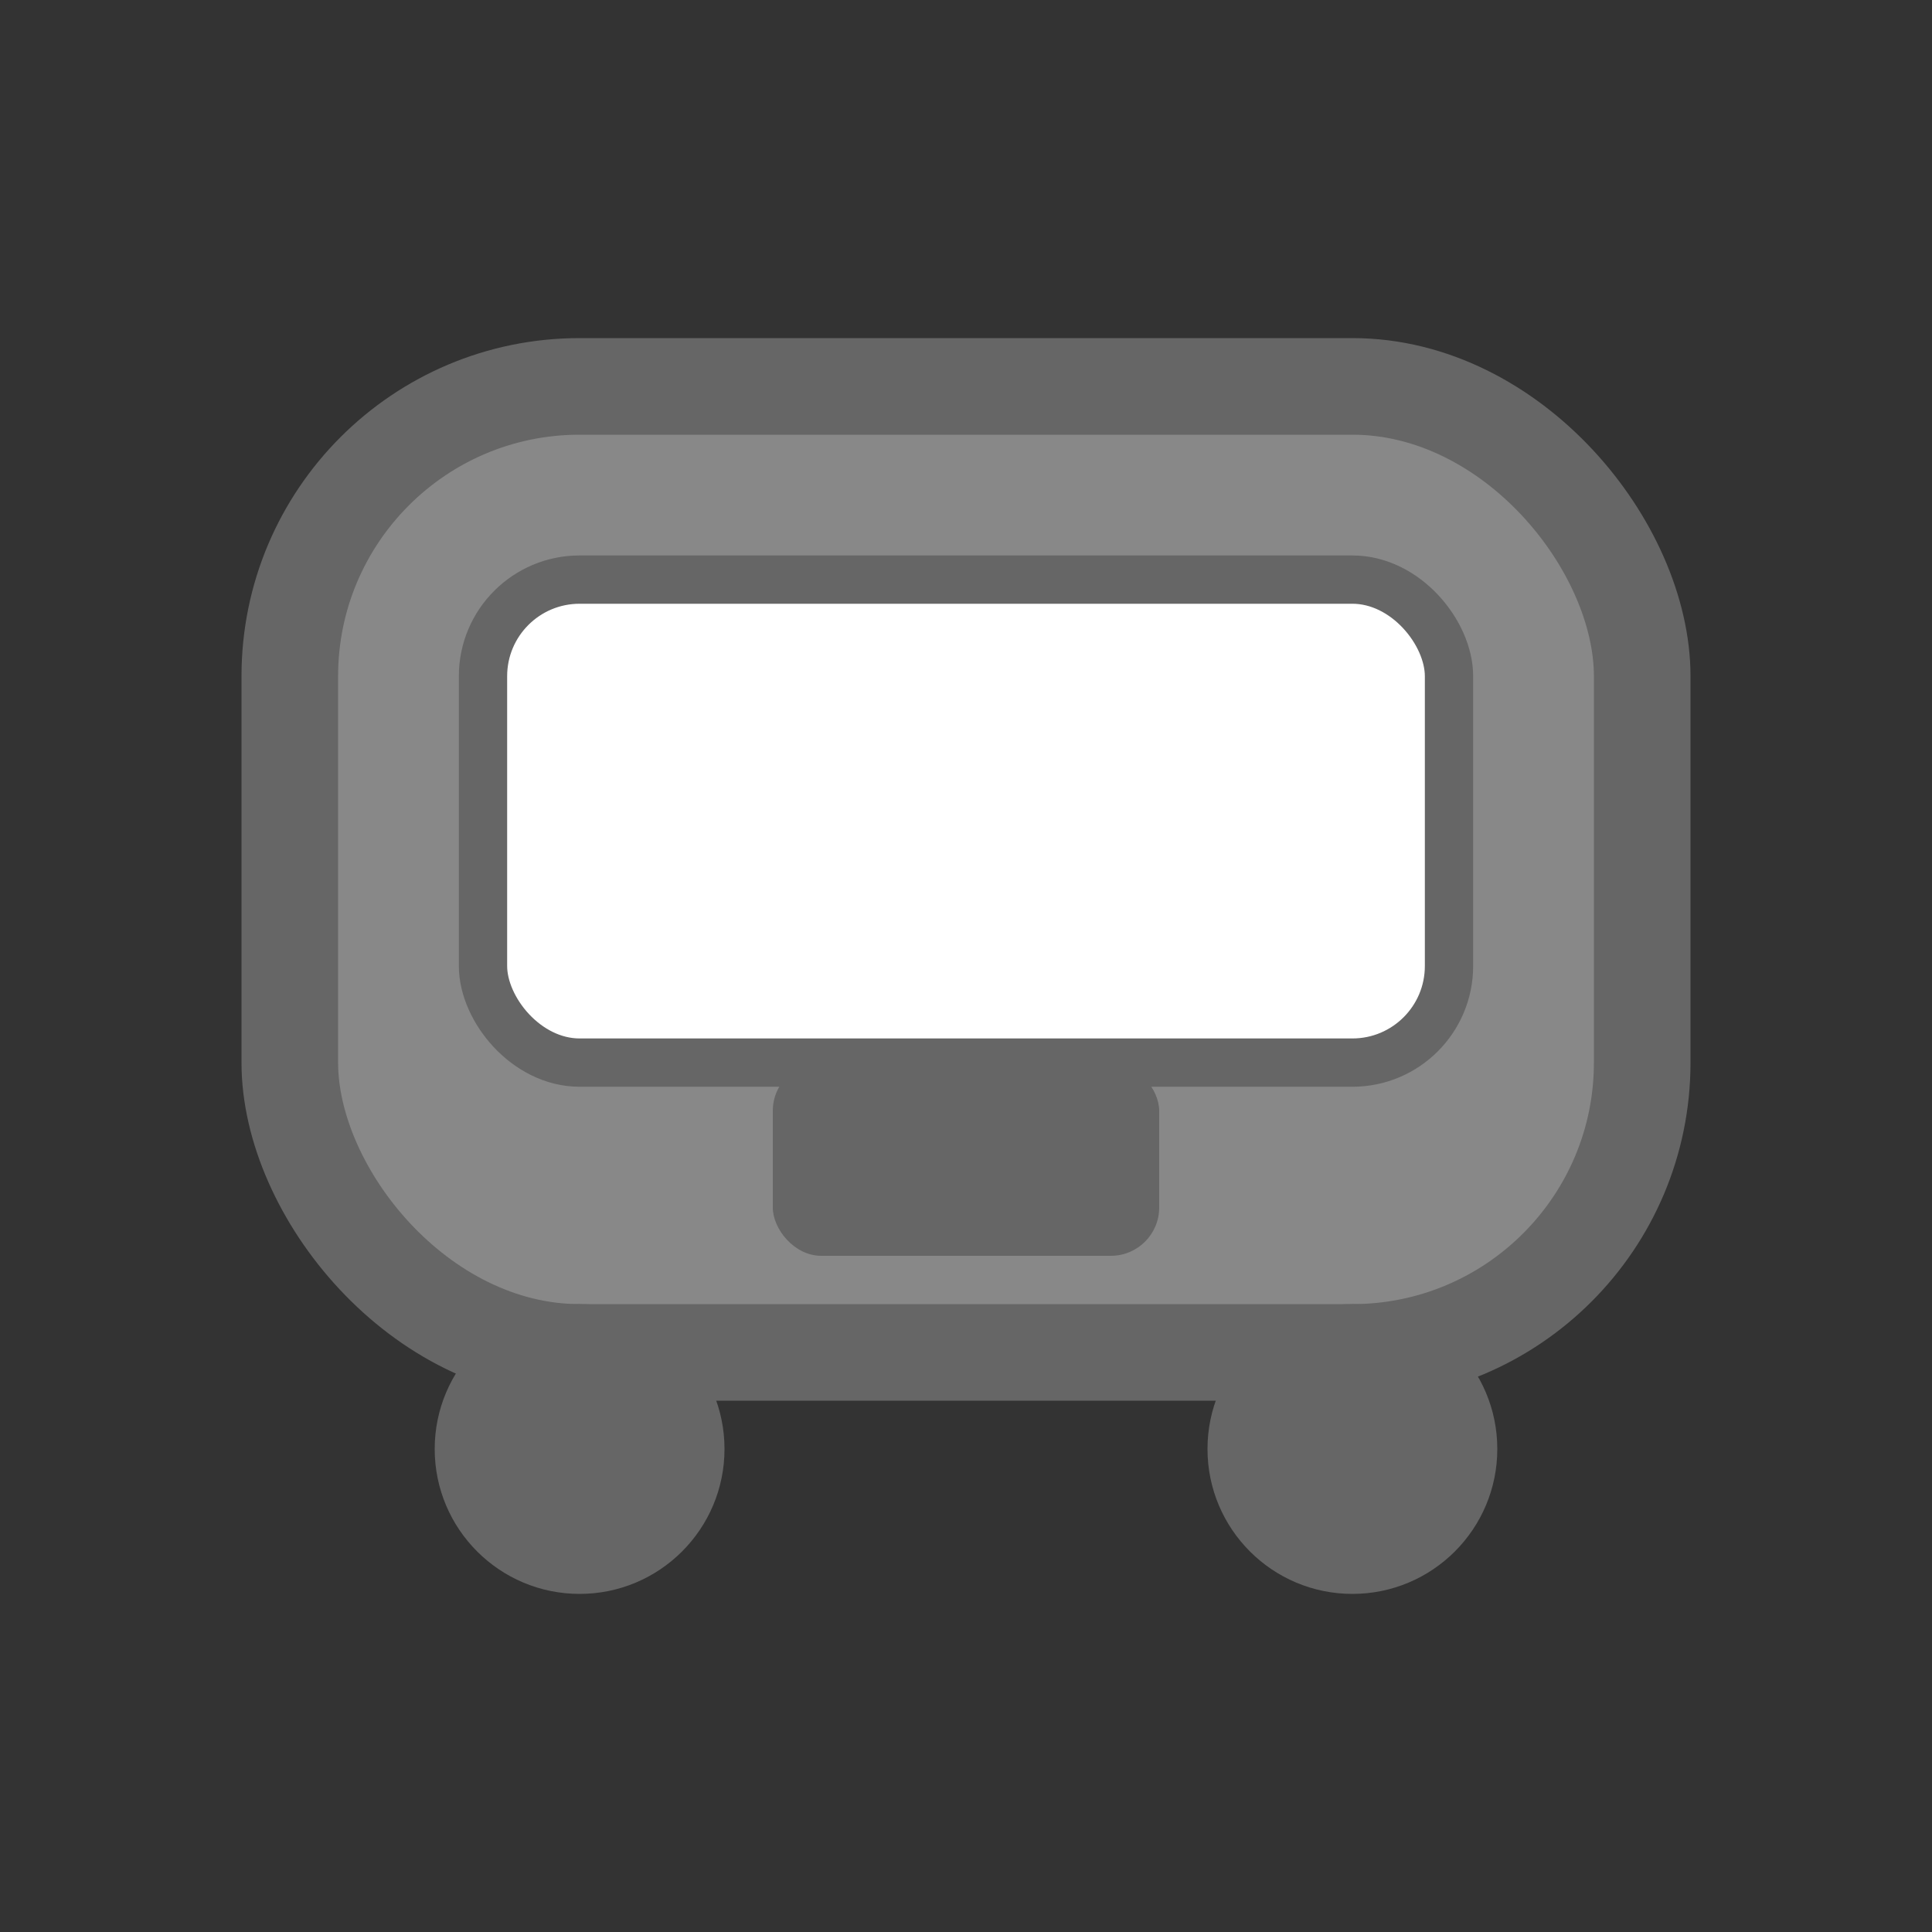 <svg width="40" height="40" viewBox="0 0 40 40" fill="none" xmlns="http://www.w3.org/2000/svg">
  <rect x="0" y="0" width="40" height="40" fill="#333333" stroke="none"/>
  <rect x="6" y="8" width="28" height="20" rx="6" fill="#888" stroke="#666" stroke-width="2"/>
  <rect x="10" y="12" width="20" height="10" rx="2" fill="#fff" stroke="#666" stroke-width="1"/>
  <circle cx="12" cy="30" r="3" fill="#666"/>
  <circle cx="28" cy="30" r="3" fill="#666"/>
  <rect x="16" y="22" width="8" height="4" rx="1" fill="#666"/>
</svg>